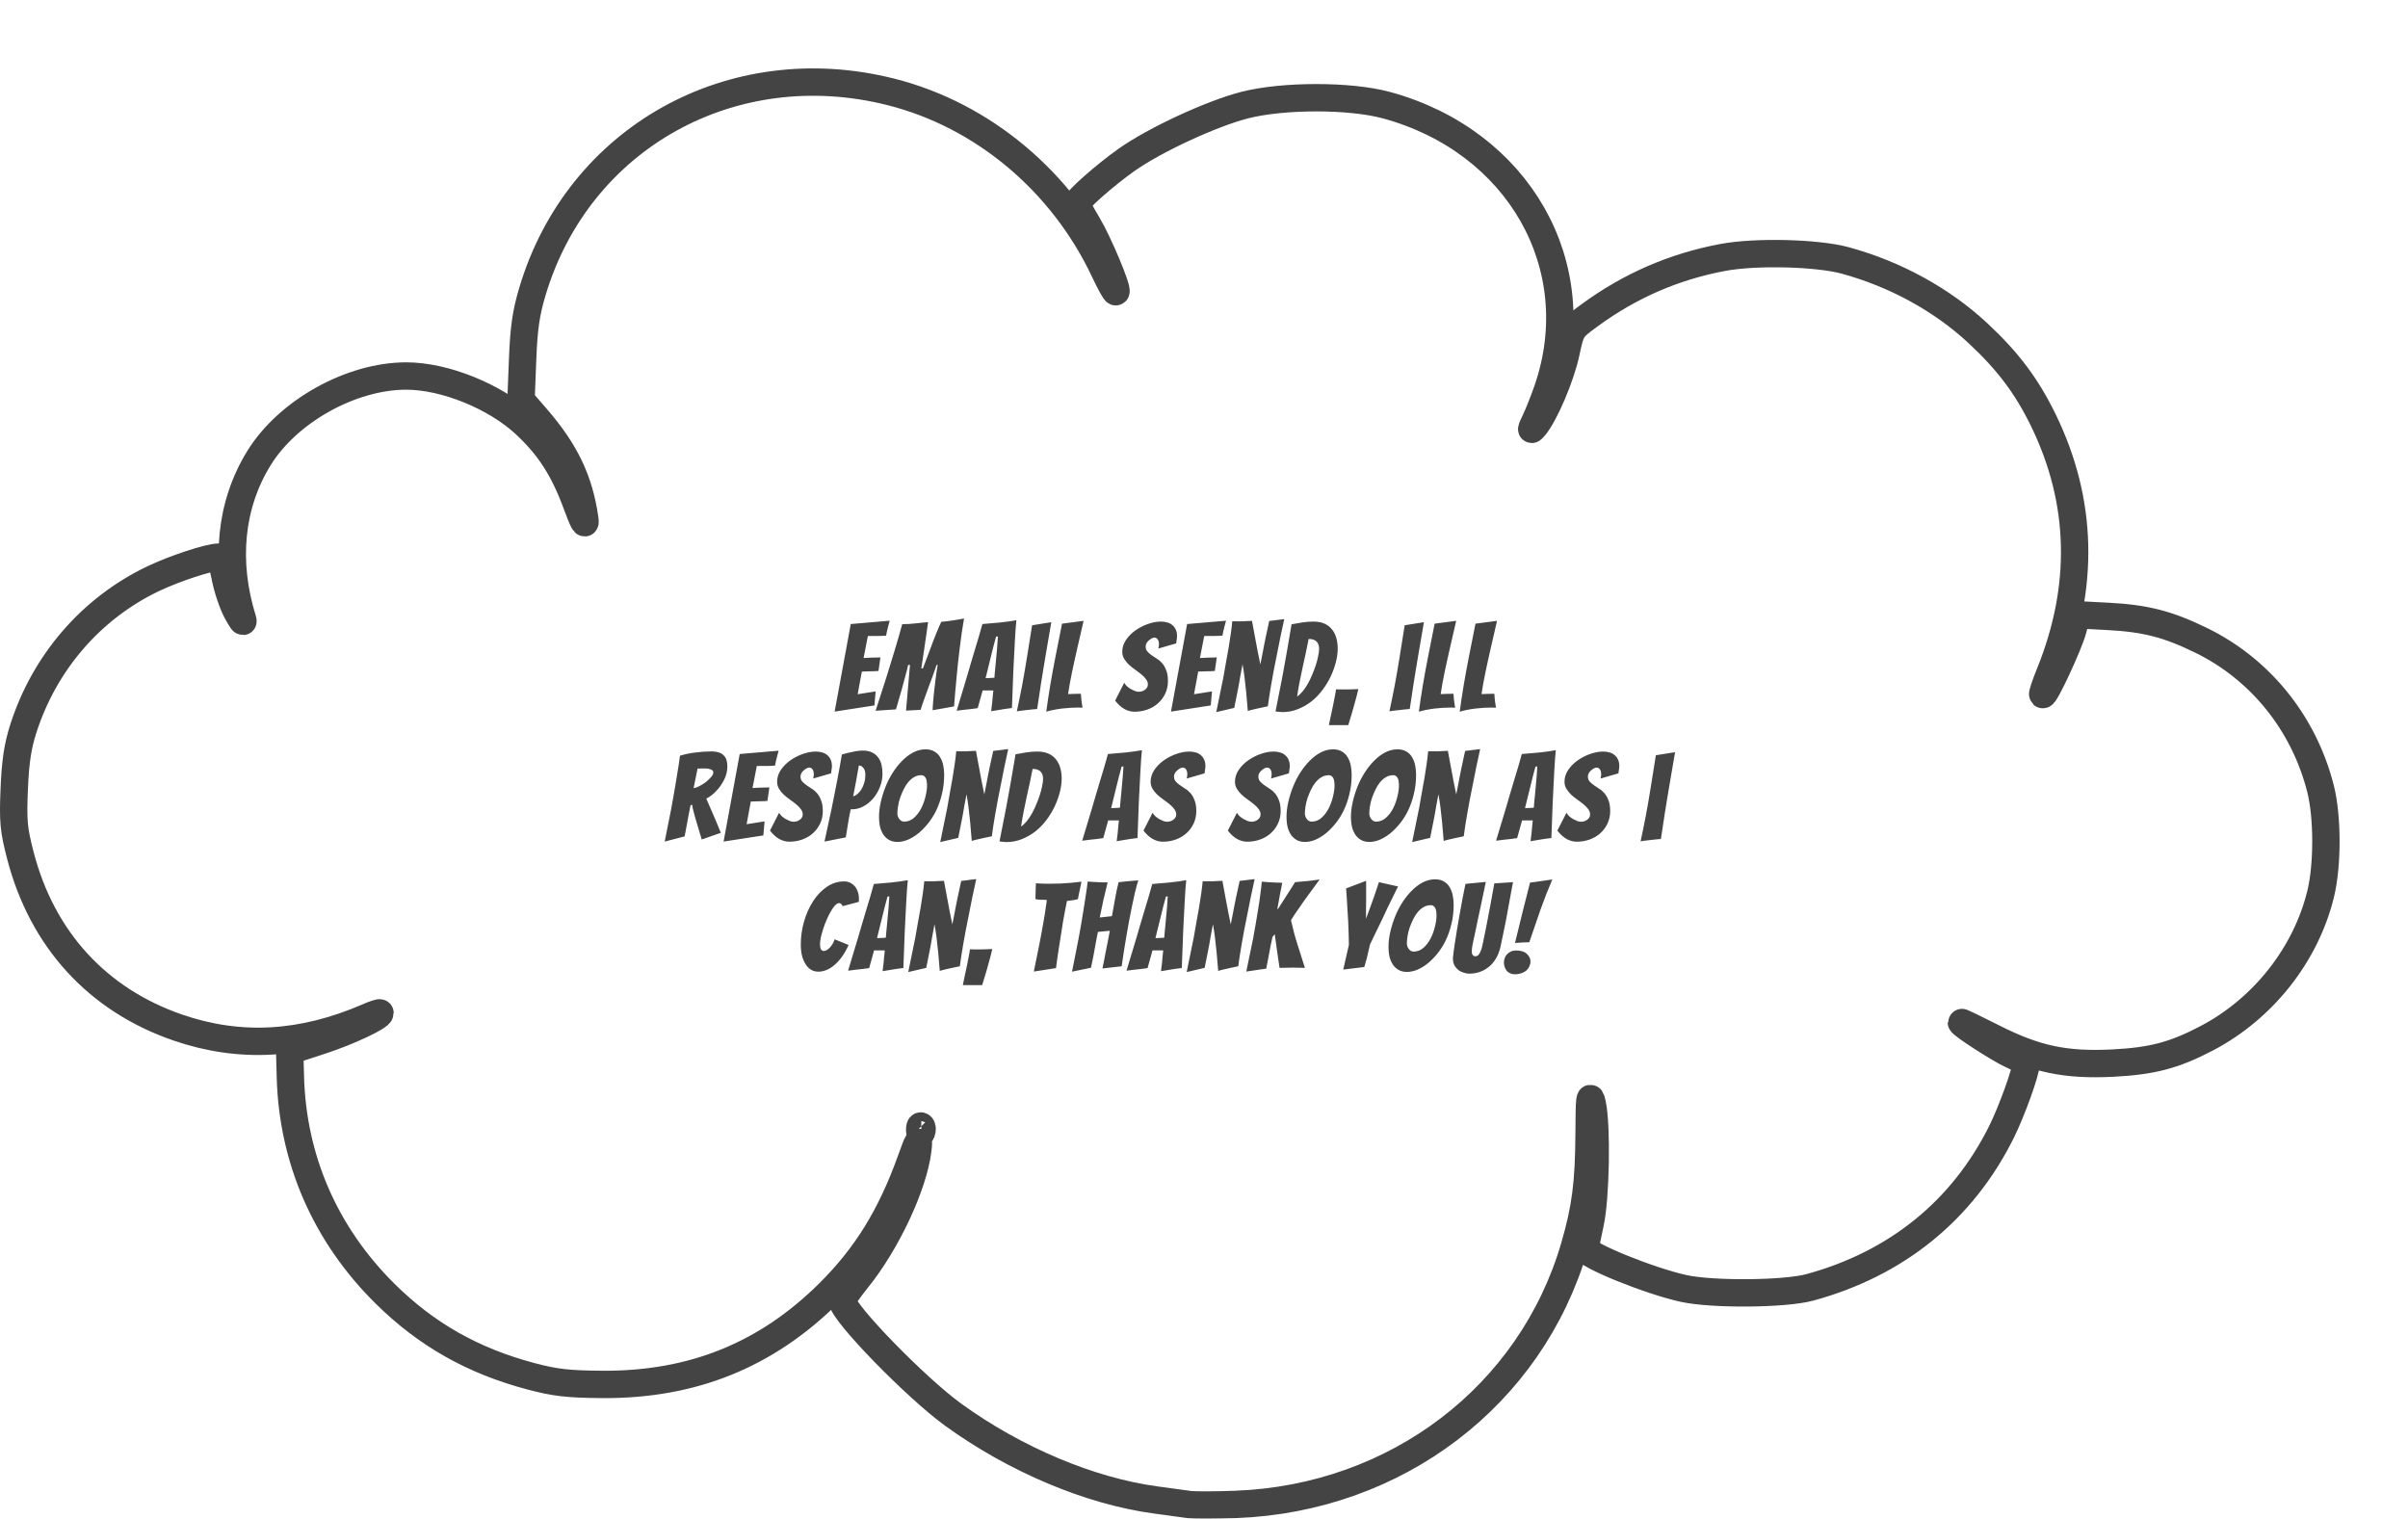 <svg width="352" height="222" viewBox="0 0 352 222" fill="none" xmlns="http://www.w3.org/2000/svg">
<g filter="url(#filter0_d)">
<path d="M183.83 209.925C183.087 209.82 180.876 209.519 178.916 209.255C169.34 207.962 158.404 203.359 149.36 196.815C143.854 192.83 133.139 181.81 133.139 180.132C133.139 179.873 134.108 178.462 135.292 176.997C139.602 171.668 143.515 163.333 144.163 158.103C144.382 156.337 144.252 156.535 143.124 159.674C140.222 167.762 136.592 173.633 131.163 179.018C121.99 188.118 111.175 192.47 97.993 192.368C92.997 192.329 91.136 192.115 87.582 191.171C79.098 188.917 72.3 185.062 66.269 179.085C57.552 170.448 52.765 159.467 52.446 147.377L52.346 143.612L56.919 142.121C60.896 140.825 65.55 138.641 65.55 138.072C65.55 137.969 64.79 138.216 63.861 138.619C54.208 142.813 45.109 143.333 36.019 140.211C24.276 136.178 16.167 127.328 12.987 115.077C11.993 111.252 11.885 110.084 12.081 105.342C12.247 101.325 12.585 99.075 13.41 96.505C16.52 86.81 23.345 78.921 32.353 74.609C35.469 73.118 40.56 71.44 41.969 71.44C42.187 71.44 42.617 72.769 42.927 74.392C43.236 76.017 44.003 78.29 44.632 79.444C45.26 80.599 45.648 81.139 45.493 80.645C42.816 72.103 43.655 63.746 47.874 56.934C52.102 50.106 61.341 44.963 69.38 44.963C75.006 44.963 82.325 47.917 86.7 51.953C90.211 55.193 92.37 58.513 94.222 63.525C95.274 66.37 95.659 67.074 95.481 65.827C94.682 60.213 92.647 55.965 88.425 51.091L86.162 48.478L86.394 42.559C86.576 37.933 86.889 35.758 87.832 32.599C94.544 10.116 117.039 -2.41 140.216 3.428C153.688 6.821 165.29 16.553 171.442 29.619C172.27 31.378 173.025 32.74 173.119 32.645C173.454 32.312 170.519 25.33 168.962 22.754C168.094 21.317 167.384 19.992 167.384 19.808C167.384 19.253 171.478 15.634 174.65 13.386C178.773 10.464 187.079 6.611 191.941 5.366C197.561 3.926 207.334 3.926 212.642 5.366C232.011 10.621 242.406 28.932 236.237 46.927C235.721 48.431 234.913 50.469 234.44 51.457C233.757 52.885 233.733 53.069 234.324 52.355C235.827 50.542 238.145 45.104 238.892 41.637C239.66 38.078 239.663 38.073 242.354 36.099C248.255 31.77 254.692 28.973 261.84 27.631C266.654 26.728 275.645 26.951 279.755 28.075C287.074 30.079 293.873 33.806 299.128 38.697C303.528 42.792 306.271 46.444 308.71 51.457C314.466 63.283 314.774 75.778 309.624 88.48C308.978 90.073 308.519 91.446 308.603 91.53C308.899 91.825 312.443 84.208 313.013 82.049L313.591 79.862L318.101 80.098C323.619 80.386 326.888 81.224 331.743 83.592C340.445 87.837 346.816 95.763 349.226 105.34C350.25 109.409 350.259 116.411 349.247 120.608C347.097 129.509 340.846 137.442 332.565 141.779C327.843 144.252 324.606 145.107 318.868 145.398C311.913 145.751 307.573 144.829 301.352 141.679C298.796 140.385 296.706 139.379 296.706 139.444C296.706 139.797 302.388 143.456 304.127 144.222C305.25 144.717 306.168 145.293 306.168 145.502C306.168 146.644 304.055 152.498 302.56 155.496C296.857 166.937 287.231 174.736 274.554 178.185C270.91 179.177 260.414 179.27 256.152 178.349C251.153 177.268 241.734 173.442 241.734 172.492C241.734 172.266 242.059 170.603 242.457 168.796C243.278 165.07 243.459 154.615 242.759 151.367C242.4 149.697 242.318 150.439 242.292 155.633C242.255 162.911 241.774 166.643 240.156 172.205C233.814 194.015 214.096 209.028 190.634 209.91C187.637 210.023 184.576 210.029 183.833 209.931L183.83 209.925ZM144.676 154.632C144.526 154.483 144.42 154.747 144.439 155.221C144.46 155.745 144.567 155.851 144.712 155.493C144.841 155.169 144.825 154.781 144.675 154.632L144.676 154.632Z" fill="white" stroke="#444444" stroke-width="4" stroke-linecap="round" stroke-linejoin="round"/>
<path d="M132.007 94.018L134.365 81.22L140.053 80.734C139.969 80.998 139.897 81.268 139.837 81.544C139.777 81.772 139.717 82.012 139.657 82.264C139.609 82.504 139.567 82.72 139.531 82.912C139.411 82.924 139.237 82.936 139.009 82.948C138.793 82.948 138.559 82.954 138.307 82.966C138.055 82.966 137.797 82.966 137.533 82.966C137.281 82.966 137.059 82.966 136.867 82.966L136.237 86.188C136.609 86.164 136.957 86.146 137.281 86.134C137.545 86.122 137.815 86.116 138.091 86.116C138.367 86.116 138.571 86.11 138.703 86.098C138.655 86.434 138.607 86.764 138.559 87.088C138.523 87.412 138.475 87.742 138.415 88.078C138.295 88.09 138.097 88.102 137.821 88.114C137.557 88.114 137.287 88.12 137.011 88.132C136.699 88.144 136.357 88.156 135.985 88.168L135.373 91.48L138.001 91.066L137.821 93.118L132.007 94.018ZM137.998 93.892C138.526 92.296 139.03 90.73 139.51 89.194C139.714 88.546 139.924 87.868 140.14 87.16C140.356 86.452 140.572 85.75 140.788 85.054C141.004 84.358 141.202 83.686 141.382 83.038C141.574 82.39 141.742 81.79 141.886 81.238C142.546 81.238 143.17 81.202 143.758 81.13C144.346 81.058 144.982 80.992 145.666 80.932C145.63 81.196 145.588 81.496 145.54 81.832C145.504 82.156 145.456 82.498 145.396 82.858C145.348 83.218 145.294 83.59 145.234 83.974C145.174 84.358 145.102 84.85 145.018 85.45C144.934 86.05 144.82 86.8 144.676 87.7H144.91C145.258 86.788 145.546 86.032 145.774 85.432C146.002 84.82 146.188 84.322 146.332 83.938C146.476 83.554 146.62 83.182 146.764 82.822C146.92 82.45 147.064 82.102 147.196 81.778C147.34 81.442 147.472 81.148 147.592 80.896C147.892 80.872 148.174 80.842 148.438 80.806C148.702 80.77 148.966 80.734 149.23 80.698C149.494 80.65 149.758 80.608 150.022 80.572C150.298 80.524 150.598 80.47 150.922 80.41C150.802 81.106 150.688 81.82 150.58 82.552C150.472 83.284 150.376 84.016 150.292 84.748C150.208 85.468 150.124 86.182 150.04 86.89C149.968 87.598 149.902 88.27 149.842 88.906C149.698 90.394 149.572 91.846 149.464 93.262L146.332 93.82C146.332 93.76 146.338 93.598 146.35 93.334C146.374 93.07 146.398 92.746 146.422 92.362C146.458 91.978 146.5 91.552 146.548 91.084C146.608 90.616 146.662 90.148 146.71 89.68C146.77 89.212 146.83 88.762 146.89 88.33C146.95 87.886 147.01 87.508 147.07 87.196H146.908C146.74 87.7 146.554 88.234 146.35 88.798C146.146 89.35 145.936 89.914 145.72 90.49C145.516 91.066 145.312 91.63 145.108 92.182C144.904 92.734 144.724 93.262 144.568 93.766C144.148 93.778 143.788 93.796 143.488 93.82C143.188 93.832 142.84 93.85 142.444 93.874L143.02 87.196H142.75C142.726 87.352 142.666 87.616 142.57 87.988C142.474 88.348 142.36 88.768 142.228 89.248C142.108 89.716 141.976 90.208 141.832 90.724C141.688 91.228 141.55 91.702 141.418 92.146C141.298 92.578 141.196 92.938 141.112 93.226C141.028 93.502 140.98 93.658 140.968 93.694L137.998 93.892ZM156.846 93.64C156.546 93.688 156.216 93.742 155.856 93.802C155.496 93.862 155.172 93.916 154.884 93.964C154.932 93.568 154.98 93.178 155.028 92.794C155.064 92.458 155.094 92.122 155.118 91.786C155.154 91.45 155.184 91.162 155.208 90.922H153.642L152.922 93.514C152.658 93.55 152.346 93.592 151.986 93.64C151.626 93.676 151.29 93.712 150.978 93.748C150.594 93.796 150.216 93.844 149.844 93.892C150.324 92.296 150.798 90.724 151.266 89.176C151.458 88.528 151.656 87.85 151.86 87.142C152.076 86.434 152.286 85.732 152.49 85.036C152.706 84.328 152.91 83.65 153.102 83.002C153.294 82.354 153.462 81.76 153.606 81.22C154.422 81.16 155.25 81.088 156.09 81.004C156.942 80.92 157.77 80.806 158.574 80.662C158.538 81.046 158.496 81.526 158.448 82.102C158.412 82.666 158.376 83.284 158.34 83.956C158.304 84.628 158.268 85.33 158.232 86.062C158.196 86.794 158.16 87.514 158.124 88.222C158.064 89.878 157.998 91.636 157.926 93.496C157.566 93.556 157.206 93.604 156.846 93.64ZM154.074 89.122C154.122 89.122 154.206 89.122 154.326 89.122C154.458 89.11 154.59 89.104 154.722 89.104C154.866 89.092 154.998 89.086 155.118 89.086C155.238 89.074 155.322 89.062 155.37 89.05C155.37 88.978 155.376 88.858 155.388 88.69C155.412 88.51 155.43 88.312 155.442 88.096C155.466 87.868 155.49 87.622 155.514 87.358C155.538 87.094 155.562 86.836 155.586 86.584C155.634 85.972 155.694 85.312 155.766 84.604L155.874 83.038L155.604 83.056L155.19 84.604L154.074 89.122ZM161.609 93.64C161.501 93.64 161.285 93.658 160.961 93.694C160.649 93.718 160.325 93.754 159.989 93.802C159.653 93.838 159.347 93.874 159.071 93.91C158.807 93.946 158.663 93.97 158.639 93.982C158.759 93.466 158.879 92.896 158.999 92.272C159.131 91.636 159.263 90.976 159.395 90.292C159.527 89.596 159.653 88.894 159.773 88.186C159.893 87.478 160.007 86.794 160.115 86.134C160.367 84.598 160.619 83.02 160.871 81.4L163.679 80.95C163.403 82.558 163.133 84.136 162.869 85.684C162.761 86.344 162.647 87.028 162.527 87.736C162.419 88.444 162.305 89.146 162.185 89.842C162.077 90.538 161.975 91.216 161.879 91.876C161.783 92.524 161.693 93.112 161.609 93.64ZM167.696 93.424C167.324 93.424 166.928 93.436 166.508 93.46C166.1 93.484 165.686 93.52 165.266 93.568C164.846 93.616 164.432 93.682 164.024 93.766C163.628 93.838 163.268 93.928 162.944 94.036C163.016 93.496 163.1 92.896 163.196 92.236C163.292 91.576 163.4 90.892 163.52 90.184C163.652 89.476 163.778 88.762 163.898 88.042C164.03 87.322 164.162 86.632 164.294 85.972C164.594 84.4 164.912 82.798 165.248 81.166L168.398 80.752C168.074 82.144 167.762 83.5 167.462 84.82C167.33 85.384 167.198 85.972 167.066 86.584C166.934 87.184 166.808 87.772 166.688 88.348C166.568 88.924 166.46 89.482 166.364 90.022C166.268 90.562 166.19 91.042 166.13 91.462C166.43 91.438 166.748 91.426 167.084 91.426C167.432 91.414 167.738 91.408 168.002 91.408C168.014 91.636 168.032 91.864 168.056 92.092C168.08 92.308 168.104 92.506 168.128 92.686C168.164 92.866 168.188 93.028 168.2 93.172C168.224 93.304 168.242 93.394 168.254 93.442C168.158 93.442 168.062 93.442 167.966 93.442C167.882 93.43 167.792 93.424 167.696 93.424ZM180.729 89.554C180.729 90.226 180.597 90.838 180.333 91.39C180.081 91.93 179.733 92.398 179.289 92.794C178.857 93.19 178.341 93.496 177.741 93.712C177.153 93.928 176.517 94.036 175.833 94.036C175.353 94.036 174.873 93.91 174.393 93.658C173.913 93.394 173.451 92.98 173.007 92.416L174.339 89.806C174.423 89.962 174.549 90.124 174.717 90.292C174.885 90.448 175.071 90.586 175.275 90.706C175.491 90.826 175.701 90.928 175.905 91.012C176.121 91.084 176.313 91.12 176.481 91.12C176.625 91.12 176.775 91.096 176.931 91.048C177.087 91 177.231 90.928 177.363 90.832C177.495 90.736 177.597 90.628 177.669 90.508C177.753 90.376 177.795 90.226 177.795 90.058C177.795 89.77 177.699 89.506 177.507 89.266C177.327 89.014 177.099 88.78 176.823 88.564C176.547 88.336 176.247 88.108 175.923 87.88C175.599 87.652 175.299 87.412 175.023 87.16C174.759 86.908 174.531 86.626 174.339 86.314C174.147 86.002 174.051 85.654 174.051 85.27C174.051 84.646 174.237 84.064 174.609 83.524C174.981 82.984 175.443 82.522 175.995 82.138C176.559 81.742 177.171 81.43 177.831 81.202C178.491 80.974 179.115 80.86 179.703 80.86C180.027 80.86 180.333 80.902 180.621 80.986C180.909 81.058 181.155 81.184 181.359 81.364C181.575 81.532 181.743 81.748 181.863 82.012C181.995 82.276 182.061 82.606 182.061 83.002C182.061 83.17 182.043 83.338 182.007 83.506C181.983 83.674 181.959 83.854 181.935 84.046L179.325 84.802C179.349 84.706 179.367 84.61 179.379 84.514C179.403 84.418 179.415 84.322 179.415 84.226C179.415 83.866 179.349 83.608 179.217 83.452C179.097 83.284 178.935 83.2 178.731 83.2C178.635 83.2 178.515 83.236 178.371 83.308C178.239 83.38 178.101 83.476 177.957 83.596C177.825 83.704 177.711 83.836 177.615 83.992C177.519 84.148 177.471 84.316 177.471 84.496C177.471 84.784 177.549 85.024 177.705 85.216C177.873 85.408 178.077 85.588 178.317 85.756C178.557 85.924 178.815 86.098 179.091 86.278C179.379 86.446 179.643 86.668 179.883 86.944C180.123 87.22 180.321 87.568 180.477 87.988C180.645 88.396 180.729 88.918 180.729 89.554ZM181.174 94.018L183.532 81.22L189.22 80.734C189.136 80.998 189.064 81.268 189.004 81.544C188.944 81.772 188.884 82.012 188.824 82.264C188.776 82.504 188.734 82.72 188.698 82.912C188.578 82.924 188.404 82.936 188.176 82.948C187.96 82.948 187.726 82.954 187.474 82.966C187.222 82.966 186.964 82.966 186.7 82.966C186.448 82.966 186.226 82.966 186.034 82.966L185.404 86.188C185.776 86.164 186.124 86.146 186.448 86.134C186.712 86.122 186.982 86.116 187.258 86.116C187.534 86.116 187.738 86.11 187.87 86.098C187.822 86.434 187.774 86.764 187.726 87.088C187.69 87.412 187.642 87.742 187.582 88.078C187.462 88.09 187.264 88.102 186.988 88.114C186.724 88.114 186.454 88.12 186.178 88.132C185.866 88.144 185.524 88.156 185.152 88.168L184.54 91.48L187.168 91.066L186.988 93.118L181.174 94.018ZM187.795 94.09C188.155 92.362 188.497 90.688 188.821 89.068C188.941 88.372 189.067 87.652 189.199 86.908C189.343 86.164 189.475 85.432 189.595 84.712C189.715 83.98 189.823 83.284 189.919 82.624C190.015 81.952 190.087 81.346 190.135 80.806C190.291 80.818 190.423 80.824 190.531 80.824C190.639 80.824 190.765 80.824 190.909 80.824C191.077 80.824 191.281 80.824 191.521 80.824C191.761 80.812 192.001 80.8 192.241 80.788C192.481 80.776 192.739 80.764 193.015 80.752C193.183 81.592 193.333 82.402 193.465 83.182C193.597 83.866 193.729 84.568 193.861 85.288C194.005 86.008 194.131 86.62 194.239 87.124C194.287 86.884 194.341 86.608 194.401 86.296C194.461 85.972 194.527 85.636 194.599 85.288C194.671 84.94 194.737 84.592 194.797 84.244C194.869 83.884 194.941 83.53 195.013 83.182C195.181 82.402 195.355 81.598 195.535 80.77L197.731 80.5C197.323 82.336 196.963 84.076 196.651 85.72C196.507 86.428 196.363 87.148 196.219 87.88C196.087 88.6 195.961 89.296 195.841 89.968C195.721 90.628 195.619 91.246 195.535 91.822C195.451 92.386 195.385 92.86 195.337 93.244C195.301 93.244 195.157 93.274 194.905 93.334C194.665 93.382 194.383 93.442 194.059 93.514C193.747 93.586 193.429 93.658 193.105 93.73C192.793 93.802 192.559 93.868 192.403 93.928C192.331 92.968 192.253 92.056 192.169 91.192C192.133 90.82 192.091 90.442 192.043 90.058C192.007 89.662 191.965 89.284 191.917 88.924C191.869 88.564 191.821 88.228 191.773 87.916C191.725 87.604 191.677 87.334 191.629 87.106C191.593 87.334 191.545 87.598 191.485 87.898C191.425 88.198 191.365 88.516 191.305 88.852C191.245 89.188 191.185 89.542 191.125 89.914C191.065 90.274 190.999 90.622 190.927 90.958C190.771 91.762 190.603 92.602 190.423 93.478L187.795 94.09ZM205.545 84.802C205.545 85.426 205.455 86.092 205.275 86.8C205.095 87.496 204.843 88.192 204.519 88.888C204.195 89.572 203.793 90.232 203.313 90.868C202.845 91.492 202.311 92.044 201.711 92.524C201.111 92.992 200.451 93.37 199.731 93.658C199.023 93.946 198.267 94.09 197.463 94.09C197.295 94.09 197.127 94.078 196.959 94.054C196.791 94.042 196.623 94.024 196.455 94C196.779 92.344 197.097 90.73 197.409 89.158C197.529 88.498 197.655 87.814 197.787 87.106C197.919 86.386 198.045 85.678 198.165 84.982C198.285 84.286 198.399 83.62 198.507 82.984C198.627 82.348 198.723 81.772 198.795 81.256C199.311 81.16 199.833 81.07 200.361 80.986C200.889 80.902 201.429 80.86 201.981 80.86C202.629 80.86 203.175 80.962 203.619 81.166C204.075 81.37 204.441 81.652 204.717 82.012C205.005 82.372 205.215 82.792 205.347 83.272C205.479 83.752 205.545 84.262 205.545 84.802ZM201.297 83.398C201.165 84.106 201.027 84.784 200.883 85.432C200.739 86.08 200.595 86.734 200.451 87.394C200.307 88.054 200.163 88.744 200.019 89.464C199.875 90.184 199.737 90.97 199.605 91.822C199.893 91.63 200.169 91.372 200.433 91.048C200.709 90.712 200.967 90.328 201.207 89.896C201.447 89.464 201.663 89.008 201.855 88.528C202.059 88.048 202.233 87.58 202.377 87.124C202.521 86.668 202.629 86.242 202.701 85.846C202.785 85.45 202.827 85.108 202.827 84.82C202.827 84.376 202.701 84.028 202.449 83.776C202.209 83.524 201.825 83.398 201.297 83.398ZM204.257 95.998C204.353 95.518 204.455 95.026 204.563 94.522C204.671 94.03 204.773 93.556 204.869 93.1C204.965 92.632 205.049 92.2 205.121 91.804C205.205 91.408 205.265 91.06 205.301 90.76C205.397 90.76 205.547 90.766 205.751 90.778C205.967 90.778 206.129 90.778 206.237 90.778C206.405 90.778 206.621 90.778 206.885 90.778C207.161 90.778 207.431 90.772 207.695 90.76C207.971 90.748 208.259 90.736 208.559 90.724C208.463 91.168 208.331 91.696 208.163 92.308C208.007 92.908 207.839 93.508 207.659 94.108C207.479 94.708 207.287 95.338 207.083 95.998H204.257ZM216.075 93.64C215.967 93.64 215.751 93.658 215.427 93.694C215.115 93.718 214.791 93.754 214.455 93.802C214.119 93.838 213.813 93.874 213.537 93.91C213.273 93.946 213.129 93.97 213.105 93.982C213.225 93.466 213.345 92.896 213.465 92.272C213.597 91.636 213.729 90.976 213.861 90.292C213.993 89.596 214.119 88.894 214.239 88.186C214.359 87.478 214.473 86.794 214.581 86.134C214.833 84.598 215.085 83.02 215.337 81.4L218.145 80.95C217.869 82.558 217.599 84.136 217.335 85.684C217.227 86.344 217.113 87.028 216.993 87.736C216.885 88.444 216.771 89.146 216.651 89.842C216.543 90.538 216.441 91.216 216.345 91.876C216.249 92.524 216.159 93.112 216.075 93.64ZM222.162 93.424C221.79 93.424 221.394 93.436 220.974 93.46C220.566 93.484 220.152 93.52 219.732 93.568C219.312 93.616 218.898 93.682 218.49 93.766C218.094 93.838 217.734 93.928 217.41 94.036C217.482 93.496 217.566 92.896 217.662 92.236C217.758 91.576 217.866 90.892 217.986 90.184C218.118 89.476 218.244 88.762 218.364 88.042C218.496 87.322 218.628 86.632 218.76 85.972C219.06 84.4 219.378 82.798 219.714 81.166L222.864 80.752C222.54 82.144 222.228 83.5 221.928 84.82C221.796 85.384 221.664 85.972 221.532 86.584C221.4 87.184 221.274 87.772 221.154 88.348C221.034 88.924 220.926 89.482 220.83 90.022C220.734 90.562 220.656 91.042 220.596 91.462C220.896 91.438 221.214 91.426 221.55 91.426C221.898 91.414 222.204 91.408 222.468 91.408C222.48 91.636 222.498 91.864 222.522 92.092C222.546 92.308 222.57 92.506 222.594 92.686C222.63 92.866 222.654 93.028 222.666 93.172C222.69 93.304 222.708 93.394 222.72 93.442C222.624 93.442 222.528 93.442 222.432 93.442C222.348 93.43 222.258 93.424 222.162 93.424ZM228.133 93.424C227.761 93.424 227.365 93.436 226.945 93.46C226.537 93.484 226.123 93.52 225.703 93.568C225.283 93.616 224.869 93.682 224.461 93.766C224.065 93.838 223.705 93.928 223.381 94.036C223.453 93.496 223.537 92.896 223.633 92.236C223.729 91.576 223.837 90.892 223.957 90.184C224.089 89.476 224.215 88.762 224.335 88.042C224.467 87.322 224.599 86.632 224.731 85.972C225.031 84.4 225.349 82.798 225.685 81.166L228.835 80.752C228.511 82.144 228.199 83.5 227.899 84.82C227.767 85.384 227.635 85.972 227.503 86.584C227.371 87.184 227.245 87.772 227.125 88.348C227.005 88.924 226.897 89.482 226.801 90.022C226.705 90.562 226.627 91.042 226.567 91.462C226.867 91.438 227.185 91.426 227.521 91.426C227.869 91.414 228.175 91.408 228.439 91.408C228.451 91.636 228.469 91.864 228.493 92.092C228.517 92.308 228.541 92.506 228.565 92.686C228.601 92.866 228.625 93.028 228.637 93.172C228.661 93.304 228.679 93.394 228.691 93.442C228.595 93.442 228.499 93.442 228.403 93.442C228.319 93.43 228.229 93.424 228.133 93.424ZM107.162 113.018C107.486 111.422 107.798 109.862 108.098 108.338C108.206 107.69 108.326 107.018 108.458 106.322C108.59 105.614 108.71 104.918 108.818 104.234C108.938 103.538 109.046 102.872 109.142 102.236C109.25 101.588 109.334 101 109.394 100.472C110.078 100.256 110.816 100.1 111.608 100.004C112.4 99.896 113.186 99.842 113.966 99.842C114.434 99.842 114.818 99.896 115.118 100.004C115.43 100.112 115.67 100.268 115.838 100.472C116.018 100.664 116.144 100.892 116.216 101.156C116.288 101.42 116.324 101.714 116.324 102.038C116.324 102.518 116.24 102.992 116.072 103.46C115.904 103.916 115.676 104.354 115.388 104.774C115.112 105.182 114.788 105.56 114.416 105.908C114.056 106.244 113.666 106.52 113.246 106.736C113.462 107.216 113.69 107.744 113.93 108.32C114.182 108.884 114.416 109.424 114.632 109.94C114.872 110.54 115.118 111.14 115.37 111.74L112.58 112.712C112.34 111.944 112.124 111.224 111.932 110.552C111.848 110.276 111.764 109.994 111.68 109.706C111.596 109.406 111.518 109.124 111.446 108.86C111.374 108.596 111.314 108.362 111.266 108.158C111.218 107.942 111.188 107.768 111.176 107.636L110.942 107.708C110.87 108.092 110.78 108.542 110.672 109.058C110.576 109.574 110.486 110.072 110.402 110.552C110.294 111.116 110.186 111.686 110.078 112.262L107.162 113.018ZM111.392 105.206C111.62 105.182 111.896 105.086 112.22 104.918C112.556 104.75 112.874 104.552 113.174 104.324C113.474 104.084 113.732 103.838 113.948 103.586C114.164 103.334 114.272 103.112 114.272 102.92C114.272 102.788 114.23 102.686 114.146 102.614C114.062 102.53 113.942 102.47 113.786 102.434C113.642 102.386 113.48 102.356 113.3 102.344C113.12 102.332 112.934 102.326 112.742 102.326C112.61 102.326 112.472 102.332 112.328 102.344C112.196 102.344 112.076 102.344 111.968 102.344L111.392 105.206ZM115.772 113.018L118.13 100.22L123.818 99.734C123.734 99.998 123.662 100.268 123.602 100.544C123.542 100.772 123.482 101.012 123.422 101.264C123.374 101.504 123.332 101.72 123.296 101.912C123.176 101.924 123.002 101.936 122.774 101.948C122.558 101.948 122.324 101.954 122.072 101.966C121.82 101.966 121.562 101.966 121.298 101.966C121.046 101.966 120.824 101.966 120.632 101.966L120.002 105.188C120.374 105.164 120.722 105.146 121.046 105.134C121.31 105.122 121.58 105.116 121.856 105.116C122.132 105.116 122.336 105.11 122.468 105.098C122.42 105.434 122.372 105.764 122.324 106.088C122.288 106.412 122.24 106.742 122.18 107.078C122.06 107.09 121.862 107.102 121.586 107.114C121.322 107.114 121.052 107.12 120.776 107.132C120.464 107.144 120.122 107.156 119.75 107.168L119.138 110.48L121.766 110.066L121.586 112.118L115.772 113.018ZM130.277 108.554C130.277 109.226 130.145 109.838 129.881 110.39C129.629 110.93 129.281 111.398 128.837 111.794C128.405 112.19 127.889 112.496 127.289 112.712C126.701 112.928 126.065 113.036 125.381 113.036C124.901 113.036 124.421 112.91 123.941 112.658C123.461 112.394 122.999 111.98 122.555 111.416L123.887 108.806C123.971 108.962 124.097 109.124 124.265 109.292C124.433 109.448 124.619 109.586 124.823 109.706C125.039 109.826 125.249 109.928 125.453 110.012C125.669 110.084 125.861 110.12 126.029 110.12C126.173 110.12 126.323 110.096 126.479 110.048C126.635 110 126.779 109.928 126.911 109.832C127.043 109.736 127.145 109.628 127.217 109.508C127.301 109.376 127.343 109.226 127.343 109.058C127.343 108.77 127.247 108.506 127.055 108.266C126.875 108.014 126.647 107.78 126.371 107.564C126.095 107.336 125.795 107.108 125.471 106.88C125.147 106.652 124.847 106.412 124.571 106.16C124.307 105.908 124.079 105.626 123.887 105.314C123.695 105.002 123.599 104.654 123.599 104.27C123.599 103.646 123.785 103.064 124.157 102.524C124.529 101.984 124.991 101.522 125.543 101.138C126.107 100.742 126.719 100.43 127.379 100.202C128.039 99.974 128.663 99.86 129.251 99.86C129.575 99.86 129.881 99.902 130.169 99.986C130.457 100.058 130.703 100.184 130.907 100.364C131.123 100.532 131.291 100.748 131.411 101.012C131.543 101.276 131.609 101.606 131.609 102.002C131.609 102.17 131.591 102.338 131.555 102.506C131.531 102.674 131.507 102.854 131.483 103.046L128.873 103.802C128.897 103.706 128.915 103.61 128.927 103.514C128.951 103.418 128.963 103.322 128.963 103.226C128.963 102.866 128.897 102.608 128.765 102.452C128.645 102.284 128.483 102.2 128.279 102.2C128.183 102.2 128.063 102.236 127.919 102.308C127.787 102.38 127.649 102.476 127.505 102.596C127.373 102.704 127.259 102.836 127.163 102.992C127.067 103.148 127.019 103.316 127.019 103.496C127.019 103.784 127.097 104.024 127.253 104.216C127.421 104.408 127.625 104.588 127.865 104.756C128.105 104.924 128.363 105.098 128.639 105.278C128.927 105.446 129.191 105.668 129.431 105.944C129.671 106.22 129.869 106.568 130.025 106.988C130.193 107.396 130.277 107.918 130.277 108.554ZM130.523 113.018C130.883 111.398 131.225 109.814 131.549 108.266C131.681 107.618 131.819 106.934 131.963 106.214C132.107 105.494 132.245 104.786 132.377 104.09C132.509 103.394 132.635 102.722 132.755 102.074C132.875 101.426 132.977 100.832 133.061 100.292C133.409 100.184 133.751 100.094 134.087 100.022C134.423 99.938 134.765 99.866 135.113 99.806C135.473 99.746 135.809 99.716 136.121 99.716C136.661 99.716 137.111 99.806 137.471 99.986C137.843 100.166 138.143 100.412 138.371 100.724C138.599 101.024 138.761 101.378 138.857 101.786C138.953 102.194 139.001 102.632 139.001 103.1C139.001 103.772 138.875 104.42 138.623 105.044C138.383 105.668 138.053 106.226 137.633 106.718C137.225 107.198 136.751 107.582 136.211 107.87C135.683 108.158 135.131 108.302 134.555 108.302H134.357C134.261 108.71 134.171 109.154 134.087 109.634C134.003 110.114 133.931 110.558 133.871 110.966C133.787 111.446 133.709 111.926 133.637 112.406L130.523 113.018ZM135.545 101.894C135.413 102.686 135.281 103.436 135.149 104.144C135.017 104.852 134.873 105.608 134.717 106.412C134.909 106.364 135.107 106.256 135.311 106.088C135.527 105.908 135.725 105.68 135.905 105.404C136.085 105.116 136.229 104.786 136.337 104.414C136.445 104.042 136.499 103.652 136.499 103.244C136.499 102.8 136.397 102.464 136.193 102.236C136.001 102.008 135.785 101.894 135.545 101.894ZM148.018 103.262C148.018 104.246 147.91 105.176 147.694 106.052C147.49 106.916 147.214 107.714 146.866 108.446C146.518 109.166 146.11 109.814 145.642 110.39C145.186 110.954 144.706 111.44 144.202 111.848C143.698 112.244 143.188 112.55 142.672 112.766C142.156 112.97 141.664 113.072 141.196 113.072C140.8 113.072 140.44 113 140.116 112.856C139.792 112.7 139.51 112.478 139.27 112.19C139.03 111.89 138.838 111.512 138.694 111.056C138.562 110.588 138.496 110.03 138.496 109.382C138.496 108.71 138.58 108.002 138.748 107.258C138.916 106.514 139.144 105.776 139.432 105.044C139.72 104.312 140.074 103.616 140.494 102.956C140.914 102.296 141.376 101.714 141.88 101.21C142.384 100.694 142.924 100.286 143.5 99.986C144.076 99.686 144.676 99.536 145.3 99.536C145.84 99.536 146.284 99.65 146.632 99.878C146.992 100.094 147.268 100.382 147.46 100.742C147.664 101.09 147.808 101.486 147.892 101.93C147.976 102.374 148.018 102.818 148.018 103.262ZM141.178 108.914C141.178 109.046 141.202 109.184 141.25 109.328C141.298 109.472 141.364 109.598 141.448 109.706C141.532 109.814 141.634 109.91 141.754 109.994C141.886 110.066 142.024 110.102 142.168 110.102C142.708 110.102 143.188 109.916 143.608 109.544C144.028 109.172 144.376 108.716 144.652 108.176C144.928 107.636 145.138 107.06 145.282 106.448C145.438 105.836 145.516 105.278 145.516 104.774C145.516 104.63 145.504 104.474 145.48 104.306C145.468 104.138 145.432 103.982 145.372 103.838C145.324 103.694 145.24 103.574 145.12 103.478C145.012 103.37 144.862 103.316 144.67 103.316C144.286 103.316 143.932 103.412 143.608 103.604C143.284 103.796 142.99 104.054 142.726 104.378C142.474 104.69 142.252 105.05 142.06 105.458C141.868 105.854 141.7 106.262 141.556 106.682C141.424 107.09 141.328 107.492 141.268 107.888C141.208 108.284 141.178 108.626 141.178 108.914ZM147.445 113.09C147.805 111.362 148.147 109.688 148.471 108.068C148.591 107.372 148.717 106.652 148.849 105.908C148.993 105.164 149.125 104.432 149.245 103.712C149.365 102.98 149.473 102.284 149.569 101.624C149.665 100.952 149.737 100.346 149.785 99.806C149.941 99.818 150.073 99.824 150.181 99.824C150.289 99.824 150.415 99.824 150.559 99.824C150.727 99.824 150.931 99.824 151.171 99.824C151.411 99.812 151.651 99.8 151.891 99.788C152.131 99.776 152.389 99.764 152.665 99.752C152.833 100.592 152.983 101.402 153.115 102.182C153.247 102.866 153.379 103.568 153.511 104.288C153.655 105.008 153.781 105.62 153.889 106.124C153.937 105.884 153.991 105.608 154.051 105.296C154.111 104.972 154.177 104.636 154.249 104.288C154.321 103.94 154.387 103.592 154.447 103.244C154.519 102.884 154.591 102.53 154.663 102.182C154.831 101.402 155.005 100.598 155.185 99.77L157.381 99.5C156.973 101.336 156.613 103.076 156.301 104.72C156.157 105.428 156.013 106.148 155.869 106.88C155.737 107.6 155.611 108.296 155.491 108.968C155.371 109.628 155.269 110.246 155.185 110.822C155.101 111.386 155.035 111.86 154.987 112.244C154.951 112.244 154.807 112.274 154.555 112.334C154.315 112.382 154.033 112.442 153.709 112.514C153.397 112.586 153.079 112.658 152.755 112.73C152.443 112.802 152.209 112.868 152.053 112.928C151.981 111.968 151.903 111.056 151.819 110.192C151.783 109.82 151.741 109.442 151.693 109.058C151.657 108.662 151.615 108.284 151.567 107.924C151.519 107.564 151.471 107.228 151.423 106.916C151.375 106.604 151.327 106.334 151.279 106.106C151.243 106.334 151.195 106.598 151.135 106.898C151.075 107.198 151.015 107.516 150.955 107.852C150.895 108.188 150.835 108.542 150.775 108.914C150.715 109.274 150.649 109.622 150.577 109.958C150.421 110.762 150.253 111.602 150.073 112.478L147.445 113.09ZM165.195 103.802C165.195 104.426 165.105 105.092 164.925 105.8C164.745 106.496 164.493 107.192 164.169 107.888C163.845 108.572 163.443 109.232 162.963 109.868C162.495 110.492 161.961 111.044 161.361 111.524C160.761 111.992 160.101 112.37 159.381 112.658C158.673 112.946 157.917 113.09 157.113 113.09C156.945 113.09 156.777 113.078 156.609 113.054C156.441 113.042 156.273 113.024 156.105 113C156.429 111.344 156.747 109.73 157.059 108.158C157.179 107.498 157.305 106.814 157.437 106.106C157.569 105.386 157.695 104.678 157.815 103.982C157.935 103.286 158.049 102.62 158.157 101.984C158.277 101.348 158.373 100.772 158.445 100.256C158.961 100.16 159.483 100.07 160.011 99.986C160.539 99.902 161.079 99.86 161.631 99.86C162.279 99.86 162.825 99.962 163.269 100.166C163.725 100.37 164.091 100.652 164.367 101.012C164.655 101.372 164.865 101.792 164.997 102.272C165.129 102.752 165.195 103.262 165.195 103.802ZM160.947 102.398C160.815 103.106 160.677 103.784 160.533 104.432C160.389 105.08 160.245 105.734 160.101 106.394C159.957 107.054 159.813 107.744 159.669 108.464C159.525 109.184 159.387 109.97 159.255 110.822C159.543 110.63 159.819 110.372 160.083 110.048C160.359 109.712 160.617 109.328 160.857 108.896C161.097 108.464 161.313 108.008 161.505 107.528C161.709 107.048 161.883 106.58 162.027 106.124C162.171 105.668 162.279 105.242 162.351 104.846C162.435 104.45 162.477 104.108 162.477 103.82C162.477 103.376 162.351 103.028 162.099 102.776C161.859 102.524 161.475 102.398 160.947 102.398ZM175.198 112.64C174.898 112.688 174.568 112.742 174.208 112.802C173.848 112.862 173.524 112.916 173.236 112.964C173.284 112.568 173.332 112.178 173.38 111.794C173.416 111.458 173.446 111.122 173.47 110.786C173.506 110.45 173.536 110.162 173.56 109.922H171.994L171.274 112.514C171.01 112.55 170.698 112.592 170.338 112.64C169.978 112.676 169.642 112.712 169.33 112.748C168.946 112.796 168.568 112.844 168.196 112.892C168.676 111.296 169.15 109.724 169.618 108.176C169.81 107.528 170.008 106.85 170.212 106.142C170.428 105.434 170.638 104.732 170.842 104.036C171.058 103.328 171.262 102.65 171.454 102.002C171.646 101.354 171.814 100.76 171.958 100.22C172.774 100.16 173.602 100.088 174.442 100.004C175.294 99.92 176.122 99.806 176.926 99.662C176.89 100.046 176.848 100.526 176.8 101.102C176.764 101.666 176.728 102.284 176.692 102.956C176.656 103.628 176.62 104.33 176.584 105.062C176.548 105.794 176.512 106.514 176.476 107.222C176.416 108.878 176.35 110.636 176.278 112.496C175.918 112.556 175.558 112.604 175.198 112.64ZM172.426 108.122C172.474 108.122 172.558 108.122 172.678 108.122C172.81 108.11 172.942 108.104 173.074 108.104C173.218 108.092 173.35 108.086 173.47 108.086C173.59 108.074 173.674 108.062 173.722 108.05C173.722 107.978 173.728 107.858 173.74 107.69C173.764 107.51 173.782 107.312 173.794 107.096C173.818 106.868 173.842 106.622 173.866 106.358C173.89 106.094 173.914 105.836 173.938 105.584C173.986 104.972 174.046 104.312 174.118 103.604L174.226 102.038L173.956 102.056L173.542 103.604L172.426 108.122ZM184.875 108.554C184.875 109.226 184.743 109.838 184.479 110.39C184.227 110.93 183.879 111.398 183.435 111.794C183.003 112.19 182.487 112.496 181.887 112.712C181.299 112.928 180.663 113.036 179.979 113.036C179.499 113.036 179.019 112.91 178.539 112.658C178.059 112.394 177.597 111.98 177.153 111.416L178.485 108.806C178.569 108.962 178.695 109.124 178.863 109.292C179.031 109.448 179.217 109.586 179.421 109.706C179.637 109.826 179.847 109.928 180.051 110.012C180.267 110.084 180.459 110.12 180.627 110.12C180.771 110.12 180.921 110.096 181.077 110.048C181.233 110 181.377 109.928 181.509 109.832C181.641 109.736 181.743 109.628 181.815 109.508C181.899 109.376 181.941 109.226 181.941 109.058C181.941 108.77 181.845 108.506 181.653 108.266C181.473 108.014 181.245 107.78 180.969 107.564C180.693 107.336 180.393 107.108 180.069 106.88C179.745 106.652 179.445 106.412 179.169 106.16C178.905 105.908 178.677 105.626 178.485 105.314C178.293 105.002 178.197 104.654 178.197 104.27C178.197 103.646 178.383 103.064 178.755 102.524C179.127 101.984 179.589 101.522 180.141 101.138C180.705 100.742 181.317 100.43 181.977 100.202C182.637 99.974 183.261 99.86 183.849 99.86C184.173 99.86 184.479 99.902 184.767 99.986C185.055 100.058 185.301 100.184 185.505 100.364C185.721 100.532 185.889 100.748 186.009 101.012C186.141 101.276 186.207 101.606 186.207 102.002C186.207 102.17 186.189 102.338 186.153 102.506C186.129 102.674 186.105 102.854 186.081 103.046L183.471 103.802C183.495 103.706 183.513 103.61 183.525 103.514C183.549 103.418 183.561 103.322 183.561 103.226C183.561 102.866 183.495 102.608 183.363 102.452C183.243 102.284 183.081 102.2 182.877 102.2C182.781 102.2 182.661 102.236 182.517 102.308C182.385 102.38 182.247 102.476 182.103 102.596C181.971 102.704 181.857 102.836 181.761 102.992C181.665 103.148 181.617 103.316 181.617 103.496C181.617 103.784 181.695 104.024 181.851 104.216C182.019 104.408 182.223 104.588 182.463 104.756C182.703 104.924 182.961 105.098 183.237 105.278C183.525 105.446 183.789 105.668 184.029 105.944C184.269 106.22 184.467 106.568 184.623 106.988C184.791 107.396 184.875 107.918 184.875 108.554ZM197.205 108.554C197.205 109.226 197.073 109.838 196.809 110.39C196.557 110.93 196.209 111.398 195.765 111.794C195.333 112.19 194.817 112.496 194.217 112.712C193.629 112.928 192.993 113.036 192.309 113.036C191.829 113.036 191.349 112.91 190.869 112.658C190.389 112.394 189.927 111.98 189.483 111.416L190.815 108.806C190.899 108.962 191.025 109.124 191.193 109.292C191.361 109.448 191.547 109.586 191.751 109.706C191.967 109.826 192.177 109.928 192.381 110.012C192.597 110.084 192.789 110.12 192.957 110.12C193.101 110.12 193.251 110.096 193.407 110.048C193.563 110 193.707 109.928 193.839 109.832C193.971 109.736 194.073 109.628 194.145 109.508C194.229 109.376 194.271 109.226 194.271 109.058C194.271 108.77 194.175 108.506 193.983 108.266C193.803 108.014 193.575 107.78 193.299 107.564C193.023 107.336 192.723 107.108 192.399 106.88C192.075 106.652 191.775 106.412 191.499 106.16C191.235 105.908 191.007 105.626 190.815 105.314C190.623 105.002 190.527 104.654 190.527 104.27C190.527 103.646 190.713 103.064 191.085 102.524C191.457 101.984 191.919 101.522 192.471 101.138C193.035 100.742 193.647 100.43 194.307 100.202C194.967 99.974 195.591 99.86 196.179 99.86C196.503 99.86 196.809 99.902 197.097 99.986C197.385 100.058 197.631 100.184 197.835 100.364C198.051 100.532 198.219 100.748 198.339 101.012C198.471 101.276 198.537 101.606 198.537 102.002C198.537 102.17 198.519 102.338 198.483 102.506C198.459 102.674 198.435 102.854 198.411 103.046L195.801 103.802C195.825 103.706 195.843 103.61 195.855 103.514C195.879 103.418 195.891 103.322 195.891 103.226C195.891 102.866 195.825 102.608 195.693 102.452C195.573 102.284 195.411 102.2 195.207 102.2C195.111 102.2 194.991 102.236 194.847 102.308C194.715 102.38 194.577 102.476 194.433 102.596C194.301 102.704 194.187 102.836 194.091 102.992C193.995 103.148 193.947 103.316 193.947 103.496C193.947 103.784 194.025 104.024 194.181 104.216C194.349 104.408 194.553 104.588 194.793 104.756C195.033 104.924 195.291 105.098 195.567 105.278C195.855 105.446 196.119 105.668 196.359 105.944C196.599 106.22 196.797 106.568 196.953 106.988C197.121 107.396 197.205 107.918 197.205 108.554ZM207.586 103.262C207.586 104.246 207.478 105.176 207.262 106.052C207.058 106.916 206.782 107.714 206.434 108.446C206.086 109.166 205.678 109.814 205.21 110.39C204.754 110.954 204.274 111.44 203.77 111.848C203.266 112.244 202.756 112.55 202.24 112.766C201.724 112.97 201.232 113.072 200.764 113.072C200.368 113.072 200.008 113 199.684 112.856C199.36 112.7 199.078 112.478 198.838 112.19C198.598 111.89 198.406 111.512 198.262 111.056C198.13 110.588 198.064 110.03 198.064 109.382C198.064 108.71 198.148 108.002 198.316 107.258C198.484 106.514 198.712 105.776 199 105.044C199.288 104.312 199.642 103.616 200.062 102.956C200.482 102.296 200.944 101.714 201.448 101.21C201.952 100.694 202.492 100.286 203.068 99.986C203.644 99.686 204.244 99.536 204.868 99.536C205.408 99.536 205.852 99.65 206.2 99.878C206.56 100.094 206.836 100.382 207.028 100.742C207.232 101.09 207.376 101.486 207.46 101.93C207.544 102.374 207.586 102.818 207.586 103.262ZM200.746 108.914C200.746 109.046 200.77 109.184 200.818 109.328C200.866 109.472 200.932 109.598 201.016 109.706C201.1 109.814 201.202 109.91 201.322 109.994C201.454 110.066 201.592 110.102 201.736 110.102C202.276 110.102 202.756 109.916 203.176 109.544C203.596 109.172 203.944 108.716 204.22 108.176C204.496 107.636 204.706 107.06 204.85 106.448C205.006 105.836 205.084 105.278 205.084 104.774C205.084 104.63 205.072 104.474 205.048 104.306C205.036 104.138 205 103.982 204.94 103.838C204.892 103.694 204.808 103.574 204.688 103.478C204.58 103.37 204.43 103.316 204.238 103.316C203.854 103.316 203.5 103.412 203.176 103.604C202.852 103.796 202.558 104.054 202.294 104.378C202.042 104.69 201.82 105.05 201.628 105.458C201.436 105.854 201.268 106.262 201.124 106.682C200.992 107.09 200.896 107.492 200.836 107.888C200.776 108.284 200.746 108.626 200.746 108.914ZM217.003 103.262C217.003 104.246 216.895 105.176 216.679 106.052C216.475 106.916 216.199 107.714 215.851 108.446C215.503 109.166 215.095 109.814 214.627 110.39C214.171 110.954 213.691 111.44 213.187 111.848C212.683 112.244 212.173 112.55 211.657 112.766C211.141 112.97 210.649 113.072 210.181 113.072C209.785 113.072 209.425 113 209.101 112.856C208.777 112.7 208.495 112.478 208.255 112.19C208.015 111.89 207.823 111.512 207.679 111.056C207.547 110.588 207.481 110.03 207.481 109.382C207.481 108.71 207.565 108.002 207.733 107.258C207.901 106.514 208.129 105.776 208.417 105.044C208.705 104.312 209.059 103.616 209.479 102.956C209.899 102.296 210.361 101.714 210.865 101.21C211.369 100.694 211.909 100.286 212.485 99.986C213.061 99.686 213.661 99.536 214.285 99.536C214.825 99.536 215.269 99.65 215.617 99.878C215.977 100.094 216.253 100.382 216.445 100.742C216.649 101.09 216.793 101.486 216.877 101.93C216.961 102.374 217.003 102.818 217.003 103.262ZM210.163 108.914C210.163 109.046 210.187 109.184 210.235 109.328C210.283 109.472 210.349 109.598 210.433 109.706C210.517 109.814 210.619 109.91 210.739 109.994C210.871 110.066 211.009 110.102 211.153 110.102C211.693 110.102 212.173 109.916 212.593 109.544C213.013 109.172 213.361 108.716 213.637 108.176C213.913 107.636 214.123 107.06 214.267 106.448C214.423 105.836 214.501 105.278 214.501 104.774C214.501 104.63 214.489 104.474 214.465 104.306C214.453 104.138 214.417 103.982 214.357 103.838C214.309 103.694 214.225 103.574 214.105 103.478C213.997 103.37 213.847 103.316 213.655 103.316C213.271 103.316 212.917 103.412 212.593 103.604C212.269 103.796 211.975 104.054 211.711 104.378C211.459 104.69 211.237 105.05 211.045 105.458C210.853 105.854 210.685 106.262 210.541 106.682C210.409 107.09 210.313 107.492 210.253 107.888C210.193 108.284 210.163 108.626 210.163 108.914ZM216.43 113.09C216.79 111.362 217.132 109.688 217.456 108.068C217.576 107.372 217.702 106.652 217.834 105.908C217.978 105.164 218.11 104.432 218.23 103.712C218.35 102.98 218.458 102.284 218.554 101.624C218.65 100.952 218.722 100.346 218.77 99.806C218.926 99.818 219.058 99.824 219.166 99.824C219.274 99.824 219.4 99.824 219.544 99.824C219.712 99.824 219.916 99.824 220.156 99.824C220.396 99.812 220.636 99.8 220.876 99.788C221.116 99.776 221.374 99.764 221.65 99.752C221.818 100.592 221.968 101.402 222.1 102.182C222.232 102.866 222.364 103.568 222.496 104.288C222.64 105.008 222.766 105.62 222.874 106.124C222.922 105.884 222.976 105.608 223.036 105.296C223.096 104.972 223.162 104.636 223.234 104.288C223.306 103.94 223.372 103.592 223.432 103.244C223.504 102.884 223.576 102.53 223.648 102.182C223.816 101.402 223.99 100.598 224.17 99.77L226.366 99.5C225.958 101.336 225.598 103.076 225.286 104.72C225.142 105.428 224.998 106.148 224.854 106.88C224.722 107.6 224.596 108.296 224.476 108.968C224.356 109.628 224.254 110.246 224.17 110.822C224.086 111.386 224.02 111.86 223.972 112.244C223.936 112.244 223.792 112.274 223.54 112.334C223.3 112.382 223.018 112.442 222.694 112.514C222.382 112.586 222.064 112.658 221.74 112.73C221.428 112.802 221.194 112.868 221.038 112.928C220.966 111.968 220.888 111.056 220.804 110.192C220.768 109.82 220.726 109.442 220.678 109.058C220.642 108.662 220.6 108.284 220.552 107.924C220.504 107.564 220.456 107.228 220.408 106.916C220.36 106.604 220.312 106.334 220.264 106.106C220.228 106.334 220.18 106.598 220.12 106.898C220.06 107.198 220 107.516 219.94 107.852C219.88 108.188 219.82 108.542 219.76 108.914C219.7 109.274 219.634 109.622 219.562 109.958C219.406 110.762 219.238 111.602 219.058 112.478L216.43 113.09ZM235.698 112.64C235.398 112.688 235.068 112.742 234.708 112.802C234.348 112.862 234.024 112.916 233.736 112.964C233.784 112.568 233.832 112.178 233.88 111.794C233.916 111.458 233.946 111.122 233.97 110.786C234.006 110.45 234.036 110.162 234.06 109.922H232.494L231.774 112.514C231.51 112.55 231.198 112.592 230.838 112.64C230.478 112.676 230.142 112.712 229.83 112.748C229.446 112.796 229.068 112.844 228.696 112.892C229.176 111.296 229.65 109.724 230.118 108.176C230.31 107.528 230.508 106.85 230.712 106.142C230.928 105.434 231.138 104.732 231.342 104.036C231.558 103.328 231.762 102.65 231.954 102.002C232.146 101.354 232.314 100.76 232.458 100.22C233.274 100.16 234.102 100.088 234.942 100.004C235.794 99.92 236.622 99.806 237.426 99.662C237.39 100.046 237.348 100.526 237.3 101.102C237.264 101.666 237.228 102.284 237.192 102.956C237.156 103.628 237.12 104.33 237.084 105.062C237.048 105.794 237.012 106.514 236.976 107.222C236.916 108.878 236.85 110.636 236.778 112.496C236.418 112.556 236.058 112.604 235.698 112.64ZM232.926 108.122C232.974 108.122 233.058 108.122 233.178 108.122C233.31 108.11 233.442 108.104 233.574 108.104C233.718 108.092 233.85 108.086 233.97 108.086C234.09 108.074 234.174 108.062 234.222 108.05C234.222 107.978 234.228 107.858 234.24 107.69C234.264 107.51 234.282 107.312 234.294 107.096C234.318 106.868 234.342 106.622 234.366 106.358C234.39 106.094 234.414 105.836 234.438 105.584C234.486 104.972 234.546 104.312 234.618 103.604L234.726 102.038L234.456 102.056L234.042 103.604L232.926 108.122ZM245.375 108.554C245.375 109.226 245.243 109.838 244.979 110.39C244.727 110.93 244.379 111.398 243.935 111.794C243.503 112.19 242.987 112.496 242.387 112.712C241.799 112.928 241.163 113.036 240.479 113.036C239.999 113.036 239.519 112.91 239.039 112.658C238.559 112.394 238.097 111.98 237.653 111.416L238.985 108.806C239.069 108.962 239.195 109.124 239.363 109.292C239.531 109.448 239.717 109.586 239.921 109.706C240.137 109.826 240.347 109.928 240.551 110.012C240.767 110.084 240.959 110.12 241.127 110.12C241.271 110.12 241.421 110.096 241.577 110.048C241.733 110 241.877 109.928 242.009 109.832C242.141 109.736 242.243 109.628 242.315 109.508C242.399 109.376 242.441 109.226 242.441 109.058C242.441 108.77 242.345 108.506 242.153 108.266C241.973 108.014 241.745 107.78 241.469 107.564C241.193 107.336 240.893 107.108 240.569 106.88C240.245 106.652 239.945 106.412 239.669 106.16C239.405 105.908 239.177 105.626 238.985 105.314C238.793 105.002 238.697 104.654 238.697 104.27C238.697 103.646 238.883 103.064 239.255 102.524C239.627 101.984 240.089 101.522 240.641 101.138C241.205 100.742 241.817 100.43 242.477 100.202C243.137 99.974 243.761 99.86 244.349 99.86C244.673 99.86 244.979 99.902 245.267 99.986C245.555 100.058 245.801 100.184 246.005 100.364C246.221 100.532 246.389 100.748 246.509 101.012C246.641 101.276 246.707 101.606 246.707 102.002C246.707 102.17 246.689 102.338 246.653 102.506C246.629 102.674 246.605 102.854 246.581 103.046L243.971 103.802C243.995 103.706 244.013 103.61 244.025 103.514C244.049 103.418 244.061 103.322 244.061 103.226C244.061 102.866 243.995 102.608 243.863 102.452C243.743 102.284 243.581 102.2 243.377 102.2C243.281 102.2 243.161 102.236 243.017 102.308C242.885 102.38 242.747 102.476 242.603 102.596C242.471 102.704 242.357 102.836 242.261 102.992C242.165 103.148 242.117 103.316 242.117 103.496C242.117 103.784 242.195 104.024 242.351 104.216C242.519 104.408 242.723 104.588 242.963 104.756C243.203 104.924 243.461 105.098 243.737 105.278C244.025 105.446 244.289 105.668 244.529 105.944C244.769 106.22 244.967 106.568 245.123 106.988C245.291 107.396 245.375 107.918 245.375 108.554ZM252.791 112.64C252.683 112.64 252.467 112.658 252.143 112.694C251.831 112.718 251.507 112.754 251.171 112.802C250.835 112.838 250.529 112.874 250.253 112.91C249.989 112.946 249.845 112.97 249.821 112.982C249.941 112.466 250.061 111.896 250.181 111.272C250.313 110.636 250.445 109.976 250.577 109.292C250.709 108.596 250.835 107.894 250.955 107.186C251.075 106.478 251.189 105.794 251.297 105.134C251.549 103.598 251.801 102.02 252.053 100.4L254.861 99.95C254.585 101.558 254.315 103.136 254.051 104.684C253.943 105.344 253.829 106.028 253.709 106.736C253.601 107.444 253.487 108.146 253.367 108.842C253.259 109.538 253.157 110.216 253.061 110.876C252.965 111.524 252.875 112.112 252.791 112.64ZM134.045 128.13C133.757 128.79 133.433 129.366 133.073 129.858C132.725 130.338 132.353 130.746 131.957 131.082C131.573 131.406 131.183 131.646 130.787 131.802C130.391 131.958 130.007 132.036 129.635 132.036C129.263 132.036 128.921 131.952 128.609 131.784C128.309 131.616 128.045 131.364 127.817 131.028C127.589 130.692 127.403 130.278 127.259 129.786C127.127 129.294 127.061 128.718 127.061 128.058C127.061 126.93 127.217 125.82 127.529 124.728C127.841 123.624 128.279 122.634 128.843 121.758C129.407 120.882 130.073 120.18 130.841 119.652C131.621 119.112 132.479 118.842 133.415 118.842C133.703 118.842 133.979 118.902 134.243 119.022C134.507 119.142 134.735 119.31 134.927 119.526C135.119 119.742 135.269 120.006 135.377 120.318C135.497 120.63 135.557 120.978 135.557 121.362C135.557 121.434 135.557 121.512 135.557 121.596C135.557 121.668 135.551 121.746 135.539 121.83L133.181 122.46C133.037 122.16 132.869 122.01 132.677 122.01C132.485 122.01 132.281 122.124 132.065 122.352C131.861 122.568 131.657 122.856 131.453 123.216C131.249 123.564 131.051 123.96 130.859 124.404C130.667 124.836 130.499 125.274 130.355 125.718C130.211 126.162 130.091 126.588 129.995 126.996C129.911 127.392 129.869 127.716 129.869 127.968C129.869 128.352 129.917 128.622 130.013 128.778C130.121 128.934 130.259 129.012 130.427 129.012C130.559 129.012 130.709 128.964 130.877 128.868C131.045 128.76 131.201 128.628 131.345 128.472C131.489 128.304 131.621 128.118 131.741 127.914C131.861 127.71 131.945 127.506 131.993 127.302L134.045 128.13ZM140.976 131.64C140.676 131.688 140.346 131.742 139.986 131.802C139.626 131.862 139.302 131.916 139.014 131.964C139.062 131.568 139.11 131.178 139.158 130.794C139.194 130.458 139.224 130.122 139.248 129.786C139.284 129.45 139.314 129.162 139.338 128.922H137.772L137.052 131.514C136.788 131.55 136.476 131.592 136.116 131.64C135.756 131.676 135.42 131.712 135.108 131.748C134.724 131.796 134.346 131.844 133.974 131.892C134.454 130.296 134.928 128.724 135.396 127.176C135.588 126.528 135.786 125.85 135.99 125.142C136.206 124.434 136.416 123.732 136.62 123.036C136.836 122.328 137.04 121.65 137.232 121.002C137.424 120.354 137.592 119.76 137.736 119.22C138.552 119.16 139.38 119.088 140.22 119.004C141.072 118.92 141.9 118.806 142.704 118.662C142.668 119.046 142.626 119.526 142.578 120.102C142.542 120.666 142.506 121.284 142.47 121.956C142.434 122.628 142.398 123.33 142.362 124.062C142.326 124.794 142.29 125.514 142.254 126.222C142.194 127.878 142.128 129.636 142.056 131.496C141.696 131.556 141.336 131.604 140.976 131.64ZM138.204 127.122C138.252 127.122 138.336 127.122 138.456 127.122C138.588 127.11 138.72 127.104 138.852 127.104C138.996 127.092 139.128 127.086 139.248 127.086C139.368 127.074 139.452 127.062 139.5 127.05C139.5 126.978 139.506 126.858 139.518 126.69C139.542 126.51 139.56 126.312 139.572 126.096C139.596 125.868 139.62 125.622 139.644 125.358C139.668 125.094 139.692 124.836 139.716 124.584C139.764 123.972 139.824 123.312 139.896 122.604L140.004 121.038L139.734 121.056L139.32 122.604L138.204 127.122ZM142.769 132.09C143.129 130.362 143.471 128.688 143.795 127.068C143.915 126.372 144.041 125.652 144.173 124.908C144.317 124.164 144.449 123.432 144.569 122.712C144.689 121.98 144.797 121.284 144.893 120.624C144.989 119.952 145.061 119.346 145.109 118.806C145.265 118.818 145.397 118.824 145.505 118.824C145.613 118.824 145.739 118.824 145.883 118.824C146.051 118.824 146.255 118.824 146.495 118.824C146.735 118.812 146.975 118.8 147.215 118.788C147.455 118.776 147.713 118.764 147.989 118.752C148.157 119.592 148.307 120.402 148.439 121.182C148.571 121.866 148.703 122.568 148.835 123.288C148.979 124.008 149.105 124.62 149.213 125.124C149.261 124.884 149.315 124.608 149.375 124.296C149.435 123.972 149.501 123.636 149.573 123.288C149.645 122.94 149.711 122.592 149.771 122.244C149.843 121.884 149.915 121.53 149.987 121.182C150.155 120.402 150.329 119.598 150.509 118.77L152.705 118.5C152.297 120.336 151.937 122.076 151.625 123.72C151.481 124.428 151.337 125.148 151.193 125.88C151.061 126.6 150.935 127.296 150.815 127.968C150.695 128.628 150.593 129.246 150.509 129.822C150.425 130.386 150.359 130.86 150.311 131.244C150.275 131.244 150.131 131.274 149.879 131.334C149.639 131.382 149.357 131.442 149.033 131.514C148.721 131.586 148.403 131.658 148.079 131.73C147.767 131.802 147.533 131.868 147.377 131.928C147.305 130.968 147.227 130.056 147.143 129.192C147.107 128.82 147.065 128.442 147.017 128.058C146.981 127.662 146.939 127.284 146.891 126.924C146.843 126.564 146.795 126.228 146.747 125.916C146.699 125.604 146.651 125.334 146.603 125.106C146.567 125.334 146.519 125.598 146.459 125.898C146.399 126.198 146.339 126.516 146.279 126.852C146.219 127.188 146.159 127.542 146.099 127.914C146.039 128.274 145.973 128.622 145.901 128.958C145.745 129.762 145.577 130.602 145.397 131.478L142.769 132.09ZM150.746 133.998C150.842 133.518 150.944 133.026 151.052 132.522C151.16 132.03 151.262 131.556 151.358 131.1C151.454 130.632 151.538 130.2 151.61 129.804C151.694 129.408 151.754 129.06 151.79 128.76C151.886 128.76 152.036 128.766 152.24 128.778C152.456 128.778 152.618 128.778 152.726 128.778C152.894 128.778 153.11 128.778 153.374 128.778C153.65 128.778 153.92 128.772 154.184 128.76C154.46 128.748 154.748 128.736 155.048 128.724C154.952 129.168 154.82 129.696 154.652 130.308C154.496 130.908 154.328 131.508 154.148 132.108C153.968 132.708 153.776 133.338 153.572 133.998H150.746ZM161.124 132.018C161.4 130.698 161.664 129.396 161.916 128.112C162.024 127.572 162.132 127.008 162.24 126.42C162.348 125.832 162.45 125.256 162.546 124.692C162.654 124.116 162.744 123.564 162.816 123.036C162.9 122.496 162.972 122.004 163.032 121.56C162.756 121.524 162.474 121.512 162.186 121.524C161.91 121.536 161.634 121.5 161.358 121.416C161.37 121.224 161.376 121.002 161.376 120.75C161.376 120.498 161.382 120.246 161.394 119.994C161.406 119.718 161.418 119.424 161.43 119.112C161.742 119.136 162.054 119.154 162.366 119.166C162.678 119.178 162.99 119.184 163.302 119.184C163.914 119.184 164.502 119.172 165.066 119.148C165.642 119.112 166.17 119.076 166.65 119.04C167.142 118.992 167.622 118.938 168.09 118.878L167.892 119.85C167.832 120.126 167.772 120.408 167.712 120.696C167.664 120.984 167.616 121.23 167.568 121.434C167.304 121.506 167.034 121.56 166.758 121.596C166.494 121.62 166.23 121.656 165.966 121.704C165.882 122.112 165.792 122.568 165.696 123.072C165.6 123.564 165.504 124.08 165.408 124.62C165.324 125.148 165.24 125.688 165.156 126.24C165.072 126.792 164.988 127.32 164.904 127.824C164.712 129.012 164.532 130.242 164.364 131.514L161.124 132.018ZM166.709 132.036C167.045 130.356 167.369 128.718 167.681 127.122C167.801 126.438 167.927 125.73 168.059 124.998C168.191 124.254 168.311 123.522 168.419 122.802C168.539 122.082 168.647 121.386 168.743 120.714C168.851 120.03 168.935 119.412 168.995 118.86C169.271 118.872 169.523 118.89 169.751 118.914C169.991 118.926 170.225 118.938 170.453 118.95C170.681 118.962 170.909 118.974 171.137 118.986C171.377 118.986 171.635 118.986 171.911 118.986C171.707 119.838 171.503 120.69 171.299 121.542C171.107 122.394 170.927 123.252 170.759 124.116L172.541 123.918C172.709 123.066 172.859 122.244 172.991 121.452C173.123 120.648 173.297 119.82 173.513 118.968C173.789 118.92 174.095 118.884 174.431 118.86C174.767 118.824 175.079 118.794 175.367 118.77C175.655 118.746 175.895 118.728 176.087 118.716C176.291 118.692 176.393 118.68 176.393 118.68C176.225 119.22 176.063 119.814 175.907 120.462C175.763 121.098 175.619 121.764 175.475 122.46C175.331 123.144 175.193 123.84 175.061 124.548C174.929 125.256 174.809 125.928 174.701 126.564C174.437 128.088 174.191 129.648 173.963 131.244L171.155 131.568C171.311 130.848 171.449 130.146 171.569 129.462C171.689 128.886 171.809 128.286 171.929 127.662C172.061 127.038 172.163 126.504 172.235 126.06L170.489 126.222C170.405 126.678 170.303 127.206 170.183 127.806C170.075 128.406 169.973 128.976 169.877 129.516C169.745 130.164 169.613 130.812 169.481 131.46L166.709 132.036ZM181.675 131.64C181.375 131.688 181.045 131.742 180.685 131.802C180.325 131.862 180.001 131.916 179.713 131.964C179.761 131.568 179.809 131.178 179.857 130.794C179.893 130.458 179.923 130.122 179.947 129.786C179.983 129.45 180.013 129.162 180.037 128.922H178.471L177.751 131.514C177.487 131.55 177.175 131.592 176.815 131.64C176.455 131.676 176.119 131.712 175.807 131.748C175.423 131.796 175.045 131.844 174.673 131.892C175.153 130.296 175.627 128.724 176.095 127.176C176.287 126.528 176.485 125.85 176.689 125.142C176.905 124.434 177.115 123.732 177.319 123.036C177.535 122.328 177.739 121.65 177.931 121.002C178.123 120.354 178.291 119.76 178.435 119.22C179.251 119.16 180.079 119.088 180.919 119.004C181.771 118.92 182.599 118.806 183.403 118.662C183.367 119.046 183.325 119.526 183.277 120.102C183.241 120.666 183.205 121.284 183.169 121.956C183.133 122.628 183.097 123.33 183.061 124.062C183.025 124.794 182.989 125.514 182.953 126.222C182.893 127.878 182.827 129.636 182.755 131.496C182.395 131.556 182.035 131.604 181.675 131.64ZM178.903 127.122C178.951 127.122 179.035 127.122 179.155 127.122C179.287 127.11 179.419 127.104 179.551 127.104C179.695 127.092 179.827 127.086 179.947 127.086C180.067 127.074 180.151 127.062 180.199 127.05C180.199 126.978 180.205 126.858 180.217 126.69C180.241 126.51 180.259 126.312 180.271 126.096C180.295 125.868 180.319 125.622 180.343 125.358C180.367 125.094 180.391 124.836 180.415 124.584C180.463 123.972 180.523 123.312 180.595 122.604L180.703 121.038L180.433 121.056L180.019 122.604L178.903 127.122ZM183.468 132.09C183.828 130.362 184.17 128.688 184.494 127.068C184.614 126.372 184.74 125.652 184.872 124.908C185.016 124.164 185.148 123.432 185.268 122.712C185.388 121.98 185.496 121.284 185.592 120.624C185.688 119.952 185.76 119.346 185.808 118.806C185.964 118.818 186.096 118.824 186.204 118.824C186.312 118.824 186.438 118.824 186.582 118.824C186.75 118.824 186.954 118.824 187.194 118.824C187.434 118.812 187.674 118.8 187.914 118.788C188.154 118.776 188.412 118.764 188.688 118.752C188.856 119.592 189.006 120.402 189.138 121.182C189.27 121.866 189.402 122.568 189.534 123.288C189.678 124.008 189.804 124.62 189.912 125.124C189.96 124.884 190.014 124.608 190.074 124.296C190.134 123.972 190.2 123.636 190.272 123.288C190.344 122.94 190.41 122.592 190.47 122.244C190.542 121.884 190.614 121.53 190.686 121.182C190.854 120.402 191.028 119.598 191.208 118.77L193.404 118.5C192.996 120.336 192.636 122.076 192.324 123.72C192.18 124.428 192.036 125.148 191.892 125.88C191.76 126.6 191.634 127.296 191.514 127.968C191.394 128.628 191.292 129.246 191.208 129.822C191.124 130.386 191.058 130.86 191.01 131.244C190.974 131.244 190.83 131.274 190.578 131.334C190.338 131.382 190.056 131.442 189.732 131.514C189.42 131.586 189.102 131.658 188.778 131.73C188.466 131.802 188.232 131.868 188.076 131.928C188.004 130.968 187.926 130.056 187.842 129.192C187.806 128.82 187.764 128.442 187.716 128.058C187.68 127.662 187.638 127.284 187.59 126.924C187.542 126.564 187.494 126.228 187.446 125.916C187.398 125.604 187.35 125.334 187.302 125.106C187.266 125.334 187.218 125.598 187.158 125.898C187.098 126.198 187.038 126.516 186.978 126.852C186.918 127.188 186.858 127.542 186.798 127.914C186.738 128.274 186.672 128.622 186.6 128.958C186.444 129.762 186.276 130.602 186.096 131.478L183.468 132.09ZM192.183 132.018C192.543 130.338 192.879 128.706 193.191 127.122C193.311 126.438 193.437 125.73 193.569 124.998C193.701 124.266 193.821 123.54 193.929 122.82C194.049 122.1 194.151 121.404 194.235 120.732C194.331 120.048 194.403 119.43 194.451 118.878C194.727 118.902 195.039 118.926 195.387 118.95C195.735 118.962 196.059 118.98 196.359 119.004C196.719 119.028 197.079 119.04 197.439 119.04C197.427 119.088 197.409 119.178 197.385 119.31C197.361 119.442 197.331 119.604 197.295 119.796C197.259 119.976 197.217 120.18 197.169 120.408C197.133 120.636 197.091 120.864 197.043 121.092C196.947 121.62 196.839 122.214 196.719 122.874L196.827 122.856C196.947 122.664 197.115 122.4 197.331 122.064C197.559 121.716 197.793 121.35 198.033 120.966C198.273 120.582 198.507 120.216 198.735 119.868C198.963 119.508 199.155 119.202 199.311 118.95C199.911 118.902 200.511 118.848 201.111 118.788C201.711 118.728 202.311 118.65 202.911 118.554C202.347 119.31 201.801 120.054 201.273 120.786C201.045 121.098 200.811 121.422 200.571 121.758C200.343 122.094 200.115 122.424 199.887 122.748C199.659 123.072 199.443 123.384 199.239 123.684C199.047 123.984 198.873 124.26 198.717 124.512C198.981 125.724 199.293 126.894 199.653 128.022C200.013 129.15 200.379 130.302 200.751 131.478C200.475 131.466 200.193 131.46 199.905 131.46C199.617 131.448 199.335 131.442 199.059 131.442C198.711 131.442 198.375 131.448 198.051 131.46C197.727 131.46 197.391 131.466 197.043 131.478C196.935 130.698 196.815 129.882 196.683 129.03C196.563 128.166 196.449 127.344 196.341 126.564L196.017 126.942C195.933 127.302 195.837 127.746 195.729 128.274C195.633 128.802 195.537 129.312 195.441 129.804C195.333 130.38 195.219 130.974 195.099 131.586L192.183 132.018ZM206.353 131.73L207.181 128.112C207.181 127.596 207.169 127.038 207.145 126.438C207.133 125.826 207.109 125.214 207.073 124.602C207.037 123.99 207.001 123.402 206.965 122.838C206.929 122.262 206.899 121.758 206.875 121.326C206.851 120.882 206.827 120.528 206.803 120.264C206.779 120 206.767 119.868 206.767 119.868L209.701 118.752V120.948C209.701 121.248 209.701 121.554 209.701 121.866C209.701 122.178 209.695 122.484 209.683 122.784C209.683 123.084 209.683 123.366 209.683 123.63C209.683 123.894 209.683 124.116 209.683 124.296C209.839 123.888 210.025 123.384 210.241 122.784C210.469 122.184 210.679 121.602 210.871 121.038C211.099 120.378 211.333 119.682 211.573 118.95L214.363 119.58C213.847 120.612 213.343 121.638 212.851 122.658C212.647 123.102 212.431 123.564 212.203 124.044C211.975 124.512 211.747 124.986 211.519 125.466C211.291 125.934 211.069 126.39 210.853 126.834C210.637 127.278 210.439 127.692 210.259 128.076C210.199 128.388 210.121 128.73 210.025 129.102C209.941 129.474 209.857 129.828 209.773 130.164C209.665 130.56 209.551 130.956 209.431 131.352L206.353 131.73ZM222.495 122.262C222.495 123.246 222.387 124.176 222.171 125.052C221.967 125.916 221.691 126.714 221.343 127.446C220.995 128.166 220.587 128.814 220.119 129.39C219.663 129.954 219.183 130.44 218.679 130.848C218.175 131.244 217.665 131.55 217.149 131.766C216.633 131.97 216.141 132.072 215.673 132.072C215.277 132.072 214.917 132 214.593 131.856C214.269 131.7 213.987 131.478 213.747 131.19C213.507 130.89 213.315 130.512 213.171 130.056C213.039 129.588 212.973 129.03 212.973 128.382C212.973 127.71 213.057 127.002 213.225 126.258C213.393 125.514 213.621 124.776 213.909 124.044C214.197 123.312 214.551 122.616 214.971 121.956C215.391 121.296 215.853 120.714 216.357 120.21C216.861 119.694 217.401 119.286 217.977 118.986C218.553 118.686 219.153 118.536 219.777 118.536C220.317 118.536 220.761 118.65 221.109 118.878C221.469 119.094 221.745 119.382 221.937 119.742C222.141 120.09 222.285 120.486 222.369 120.93C222.453 121.374 222.495 121.818 222.495 122.262ZM215.655 127.914C215.655 128.046 215.679 128.184 215.727 128.328C215.775 128.472 215.841 128.598 215.925 128.706C216.009 128.814 216.111 128.91 216.231 128.994C216.363 129.066 216.501 129.102 216.645 129.102C217.185 129.102 217.665 128.916 218.085 128.544C218.505 128.172 218.853 127.716 219.129 127.176C219.405 126.636 219.615 126.06 219.759 125.448C219.915 124.836 219.993 124.278 219.993 123.774C219.993 123.63 219.981 123.474 219.957 123.306C219.945 123.138 219.909 122.982 219.849 122.838C219.801 122.694 219.717 122.574 219.597 122.478C219.489 122.37 219.339 122.316 219.147 122.316C218.763 122.316 218.409 122.412 218.085 122.604C217.761 122.796 217.467 123.054 217.203 123.378C216.951 123.69 216.729 124.05 216.537 124.458C216.345 124.854 216.177 125.262 216.033 125.682C215.901 126.09 215.805 126.492 215.745 126.888C215.685 127.284 215.655 127.626 215.655 127.914ZM229.32 128.49C229.152 129.174 228.912 129.756 228.6 130.236C228.3 130.716 227.94 131.112 227.52 131.424C227.112 131.736 226.674 131.964 226.206 132.108C225.738 132.252 225.27 132.324 224.802 132.324C224.526 132.324 224.244 132.276 223.956 132.18C223.668 132.096 223.41 131.964 223.182 131.784C222.954 131.604 222.762 131.376 222.606 131.1C222.462 130.824 222.39 130.5 222.39 130.128C222.39 130.08 222.39 130.032 222.39 129.984C222.39 129.936 222.396 129.888 222.408 129.84C222.456 129.348 222.534 128.754 222.642 128.058C222.75 127.362 222.864 126.636 222.984 125.88C223.104 125.124 223.236 124.368 223.38 123.612C223.524 122.844 223.65 122.148 223.758 121.524C223.878 120.9 223.98 120.384 224.064 119.976C224.148 119.556 224.202 119.298 224.226 119.202C224.478 119.178 224.778 119.148 225.126 119.112C225.474 119.076 225.798 119.046 226.098 119.022C226.47 118.986 226.836 118.95 227.196 118.914C226.884 120.366 226.608 121.68 226.368 122.856C226.26 123.36 226.152 123.864 226.044 124.368C225.948 124.872 225.852 125.334 225.756 125.754C225.672 126.174 225.594 126.54 225.522 126.852C225.462 127.152 225.408 127.398 225.36 127.59C225.324 127.782 225.276 128.028 225.216 128.328C225.168 128.616 225.144 128.88 225.144 129.12C225.144 129.312 225.192 129.474 225.288 129.606C225.384 129.726 225.504 129.786 225.648 129.786C225.852 129.786 226.02 129.708 226.152 129.552C226.284 129.384 226.392 129.186 226.476 128.958C226.572 128.73 226.638 128.502 226.674 128.274C226.722 128.034 226.764 127.848 226.8 127.716C226.872 127.368 226.95 126.984 227.034 126.564C227.13 126.132 227.22 125.688 227.304 125.232C227.4 124.764 227.49 124.29 227.574 123.81C227.67 123.33 227.76 122.862 227.844 122.406C228.048 121.35 228.246 120.258 228.438 119.13L231.174 118.95C231.174 118.95 231.144 119.106 231.084 119.418C231.024 119.73 230.946 120.144 230.85 120.66C230.754 121.176 230.646 121.764 230.526 122.424C230.418 123.084 230.292 123.774 230.148 124.494C230.004 125.202 229.86 125.904 229.716 126.6C229.584 127.284 229.452 127.914 229.32 128.49ZM233.549 127.734C233.201 127.734 232.853 127.746 232.505 127.77C232.157 127.794 231.809 127.818 231.461 127.842C231.833 126.366 232.193 124.896 232.541 123.432C232.901 121.968 233.273 120.498 233.657 119.022C233.885 118.986 234.143 118.95 234.431 118.914C234.731 118.878 235.031 118.836 235.331 118.788C235.631 118.74 235.919 118.698 236.195 118.662C236.483 118.626 236.723 118.59 236.915 118.554C236.267 120.066 235.673 121.59 235.133 123.126C234.605 124.65 234.077 126.186 233.549 127.734ZM233.729 130.56C233.729 130.788 233.675 131.016 233.567 131.244C233.471 131.472 233.327 131.676 233.135 131.856C232.943 132.024 232.703 132.156 232.415 132.252C232.127 132.36 231.797 132.414 231.425 132.414C231.173 132.414 230.945 132.366 230.741 132.27C230.537 132.174 230.369 132.048 230.237 131.892C230.117 131.724 230.021 131.538 229.949 131.334C229.877 131.13 229.841 130.926 229.841 130.722C229.841 130.494 229.877 130.278 229.949 130.074C230.021 129.858 230.129 129.672 230.273 129.516C230.429 129.348 230.615 129.21 230.831 129.102C231.059 128.994 231.329 128.94 231.641 128.94C232.337 128.94 232.859 129.108 233.207 129.444C233.555 129.768 233.729 130.14 233.729 130.56Z" fill="#444444"/>
</g>
<defs>
<filter id="filter0_d" x="0" y="0" width="352" height="222" filterUnits="userSpaceOnUse" color-interpolation-filters="sRGB">
<feFlood flood-opacity="0" result="BackgroundImageFix"/>
<feColorMatrix in="SourceAlpha" type="matrix" values="0 0 0 0 0 0 0 0 0 0 0 0 0 0 0 0 0 0 127 0" result="hardAlpha"/>
<feOffset dx="-10" dy="10"/>
<feComposite in2="hardAlpha" operator="out"/>
<feColorMatrix type="matrix" values="0 0 0 0 0.267 0 0 0 0 0.267 0 0 0 0 0.267 0 0 0 1 0"/>
<feBlend mode="normal" in2="BackgroundImageFix" result="effect1_dropShadow"/>
<feBlend mode="normal" in="SourceGraphic" in2="effect1_dropShadow" result="shape"/>
</filter>
</defs>
</svg>
